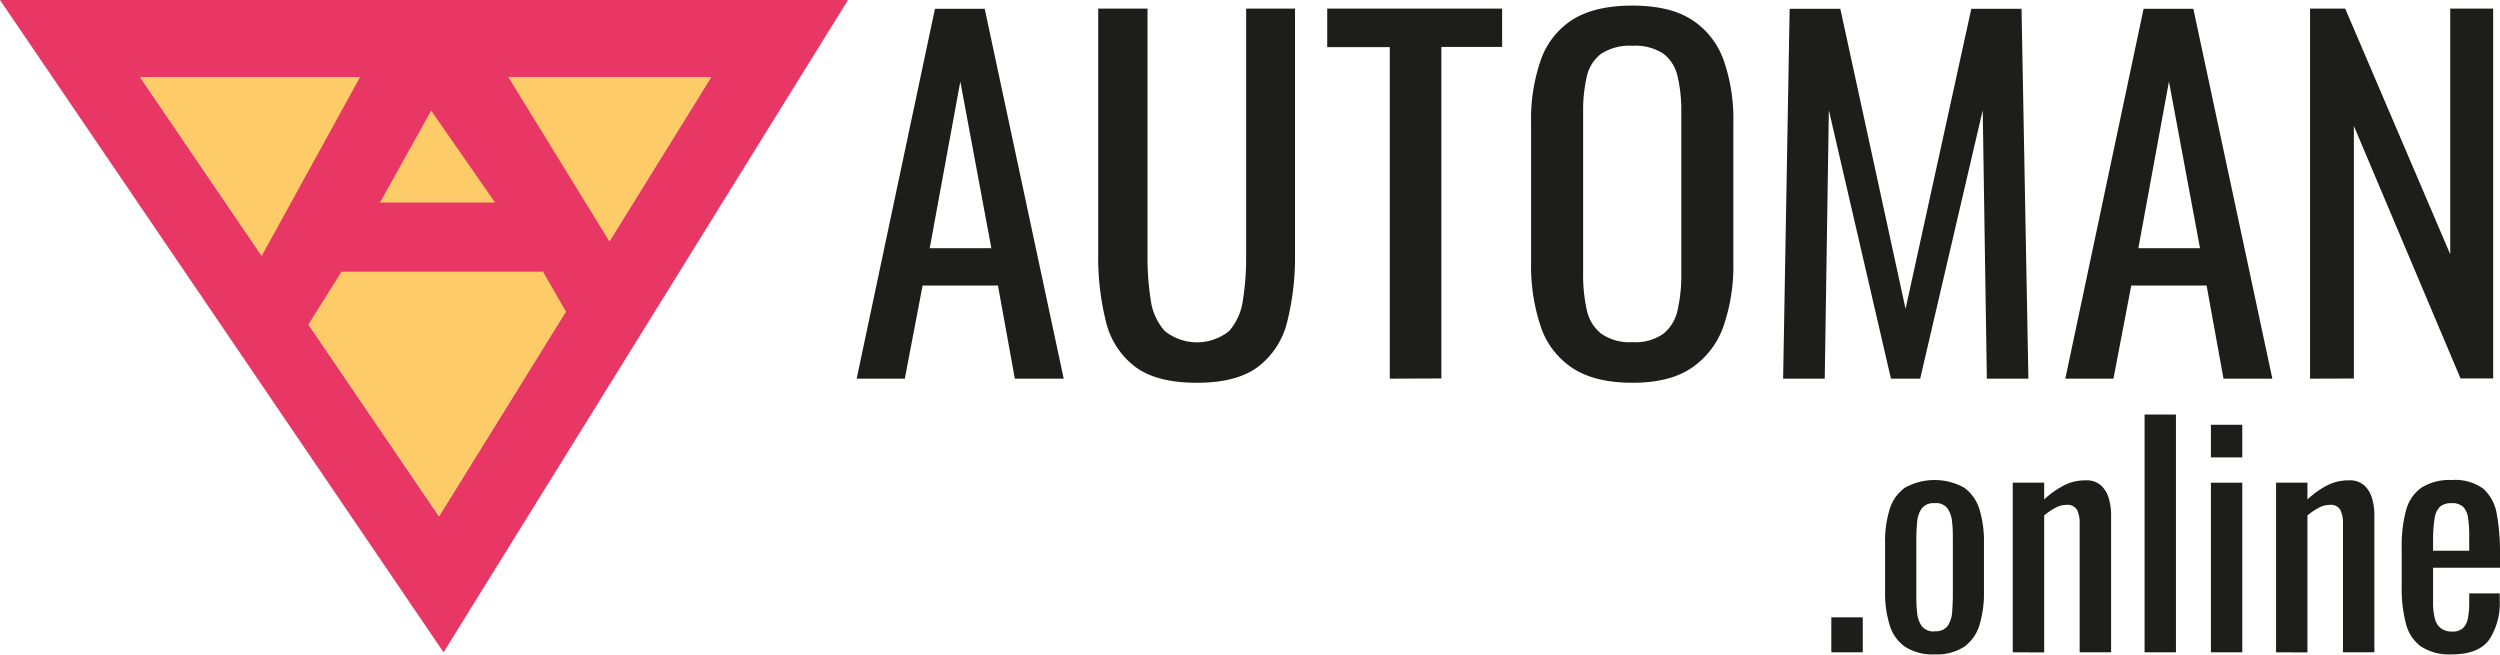 <svg id="Слой_1" data-name="Слой 1" xmlns="http://www.w3.org/2000/svg" viewBox="0 0 383.26 100.36"><defs><style>.cls-1{fill:#e83665;}.cls-2{fill:#fdcc68;}.cls-3{fill:#1d1d1b;}</style></defs><g id="Layer1_0_FILL" data-name="Layer1 0 FILL"><path class="cls-1" d="M1863.94,1040.68l68,100,62-100h-130m67.3,79.15-45.8-67.3h87.5Z" transform="translate(-1863.94 -1040.68)"/><path class="cls-2" d="M1885.44,1052.53l45.8,67.3,41.7-67.3Z" transform="translate(-1863.94 -1040.68)"/></g><g id="Layer0_0_FILL" data-name="Layer0 0 FILL"><path class="cls-1" d="M1939.49,1048.68h-18.25l-22,40,6.8,10,10.25-16.35h30.9l8.9,15.5,6.85-11.05-23.45-38.15m.35,23.1h-17.65l7.85-14.1Z" transform="translate(-1863.94 -1040.68)"/></g><path class="cls-3" d="M1995.27,1098.73l12-56.7h7.63l12.11,56.7h-7.49l-2.59-14.28h-11.55l-2.73,14.28Zm11.2-20h9.45l-4.76-25.55Z" transform="translate(-1863.94 -1040.68)"/><path class="cls-3" d="M2047.42,1099.36q-6.17,0-9.45-2.45a12.23,12.23,0,0,1-4.48-6.9,40.57,40.57,0,0,1-1.19-10.39V1042h7.56V1080a41.25,41.25,0,0,0,.49,6.65,8.87,8.87,0,0,0,2.14,4.76,7.88,7.88,0,0,0,9.9,0,9.07,9.07,0,0,0,2.1-4.76,41.25,41.25,0,0,0,.49-6.65V1042h7.49v37.59a40.57,40.57,0,0,1-1.19,10.39,12.28,12.28,0,0,1-4.44,6.9Q2053.59,1099.36,2047.42,1099.36Z" transform="translate(-1863.94 -1040.68)"/><path class="cls-3" d="M2077,1098.73v-50.82h-9.59V1042h26.81v5.88h-9.31v50.82Z" transform="translate(-1863.94 -1040.68)"/><path class="cls-3" d="M2114.2,1099.36c-3.83,0-6.88-.75-9.17-2.24a12.27,12.27,0,0,1-4.9-6.41,29.3,29.3,0,0,1-1.47-9.76v-21.49a27.39,27.39,0,0,1,1.51-9.63,12,12,0,0,1,4.89-6.16c2.27-1.42,5.31-2.13,9.14-2.13s6.86.72,9.1,2.17a12.26,12.26,0,0,1,4.87,6.16,27.28,27.28,0,0,1,1.5,9.59V1081a28.33,28.33,0,0,1-1.5,9.66,12.78,12.78,0,0,1-4.87,6.4Q2119.94,1099.36,2114.2,1099.36Zm0-6.23a7.42,7.42,0,0,0,4.76-1.3,6.37,6.37,0,0,0,2.17-3.64,24,24,0,0,0,.56-5.49v-24.85a23.19,23.19,0,0,0-.56-5.43,6.07,6.07,0,0,0-2.17-3.5,7.82,7.82,0,0,0-4.76-1.22,8,8,0,0,0-4.79,1.22,6,6,0,0,0-2.21,3.5,23.19,23.19,0,0,0-.56,5.43v24.85a24,24,0,0,0,.56,5.49,6.27,6.27,0,0,0,2.21,3.64A7.55,7.55,0,0,0,2114.2,1093.13Z" transform="translate(-1863.94 -1040.68)"/><path class="cls-3" d="M2137.3,1098.73l1-56.7h7.77l10,46,10.08-46h7.7l1.05,56.7h-6.37l-.63-41.16-9.59,41.16h-4.48l-9.52-41.16-.63,41.16Z" transform="translate(-1863.94 -1040.68)"/><path class="cls-3" d="M2180.56,1098.73l12-56.7h7.63l12.11,56.7h-7.49l-2.59-14.28h-11.55l-2.73,14.28Zm11.2-20h9.45l-4.76-25.55Z" transform="translate(-1863.94 -1040.68)"/><path class="cls-3" d="M2218.08,1098.73V1042h5.39l16.1,37.66V1042h6.58v56.7h-5L2224.8,1060v38.71Z" transform="translate(-1863.94 -1040.68)"/><path class="cls-3" d="M2144.69,1140.68v-5.36h4.82v5.36Z" transform="translate(-1863.94 -1040.68)"/><path class="cls-3" d="M2160.53,1141a7.77,7.77,0,0,1-4.54-1.17,6.25,6.25,0,0,1-2.36-3.33,16.48,16.48,0,0,1-.7-5.09v-7.56a16.41,16.41,0,0,1,.7-5.08,6.25,6.25,0,0,1,2.36-3.33,9.37,9.37,0,0,1,9.07,0,6.39,6.39,0,0,1,2.34,3.33,16.73,16.73,0,0,1,.69,5.08v7.56a16.8,16.8,0,0,1-.69,5.09,6.39,6.39,0,0,1-2.34,3.33A7.71,7.71,0,0,1,2160.53,1141Zm0-3.56a2.21,2.21,0,0,0,2-.81,4.33,4.33,0,0,0,.68-2.13c.07-.89.11-1.81.11-2.77v-8.15c0-1,0-1.92-.11-2.79a4.4,4.4,0,0,0-.68-2.13,2.18,2.18,0,0,0-2-.84,2.24,2.24,0,0,0-2,.84,4.2,4.2,0,0,0-.69,2.13q-.12,1.31-.12,2.79v8.15c0,1,0,1.88.12,2.77a4.14,4.14,0,0,0,.69,2.13A2.28,2.28,0,0,0,2160.53,1137.48Z" transform="translate(-1863.94 -1040.68)"/><path class="cls-3" d="M2172.5,1140.68v-26h4.82v2.56a14,14,0,0,1,2.88-2.07,7.12,7.12,0,0,1,3.46-.85,3.31,3.31,0,0,1,2.41.81,4.31,4.31,0,0,1,1.17,2,9,9,0,0,1,.34,2.48v21.06h-4.82V1121a4.7,4.7,0,0,0-.4-2.16,1.71,1.71,0,0,0-1.67-.76,3.57,3.57,0,0,0-1.68.47,9.71,9.71,0,0,0-1.69,1.15v21Z" transform="translate(-1863.94 -1040.68)"/><path class="cls-3" d="M2192.71,1140.68v-36.45h4.81v36.45Z" transform="translate(-1863.94 -1040.68)"/><path class="cls-3" d="M2202.88,1110.8v-5h4.81v5Zm0,29.88v-26h4.81v26Z" transform="translate(-1863.94 -1040.68)"/><path class="cls-3" d="M2212.87,1140.68v-26h4.81v2.56a14,14,0,0,1,2.88-2.07,7.16,7.16,0,0,1,3.47-.85,3.29,3.29,0,0,1,2.4.81,4.31,4.31,0,0,1,1.17,2,9,9,0,0,1,.34,2.48v21.06h-4.81V1121a4.68,4.68,0,0,0-.41-2.16,1.7,1.7,0,0,0-1.66-.76,3.61,3.61,0,0,0-1.69.47,9.71,9.71,0,0,0-1.69,1.15v21Z" transform="translate(-1863.94 -1040.68)"/><path class="cls-3" d="M2239.82,1141a8,8,0,0,1-4.72-1.2,6.16,6.16,0,0,1-2.32-3.51,21.06,21.06,0,0,1-.65-5.69v-5.94a20.79,20.79,0,0,1,.67-5.76,6.16,6.16,0,0,1,2.36-3.46,8.09,8.09,0,0,1,4.66-1.17,7.27,7.27,0,0,1,4.84,1.35,6.69,6.69,0,0,1,2.05,3.89,32.5,32.5,0,0,1,.49,6.1v2.11h-10.26V1133a9.53,9.53,0,0,0,.29,2.57,2.64,2.64,0,0,0,.95,1.46,2.77,2.77,0,0,0,1.69.47,2.32,2.32,0,0,0,1.64-.52,2.69,2.69,0,0,0,.76-1.48,10.83,10.83,0,0,0,.21-2.27v-1.58h4.68v1a10.18,10.18,0,0,1-1.67,6.17Q2243.83,1141,2239.82,1141Zm-2.88-15.89h5.54v-2.34a17.3,17.3,0,0,0-.18-2.72,3,3,0,0,0-.75-1.67,2.42,2.42,0,0,0-1.77-.56,2.6,2.6,0,0,0-1.78.54,3.07,3.07,0,0,0-.83,1.82,21.59,21.59,0,0,0-.23,3.54Z" transform="translate(-1863.94 -1040.68)"/></svg>